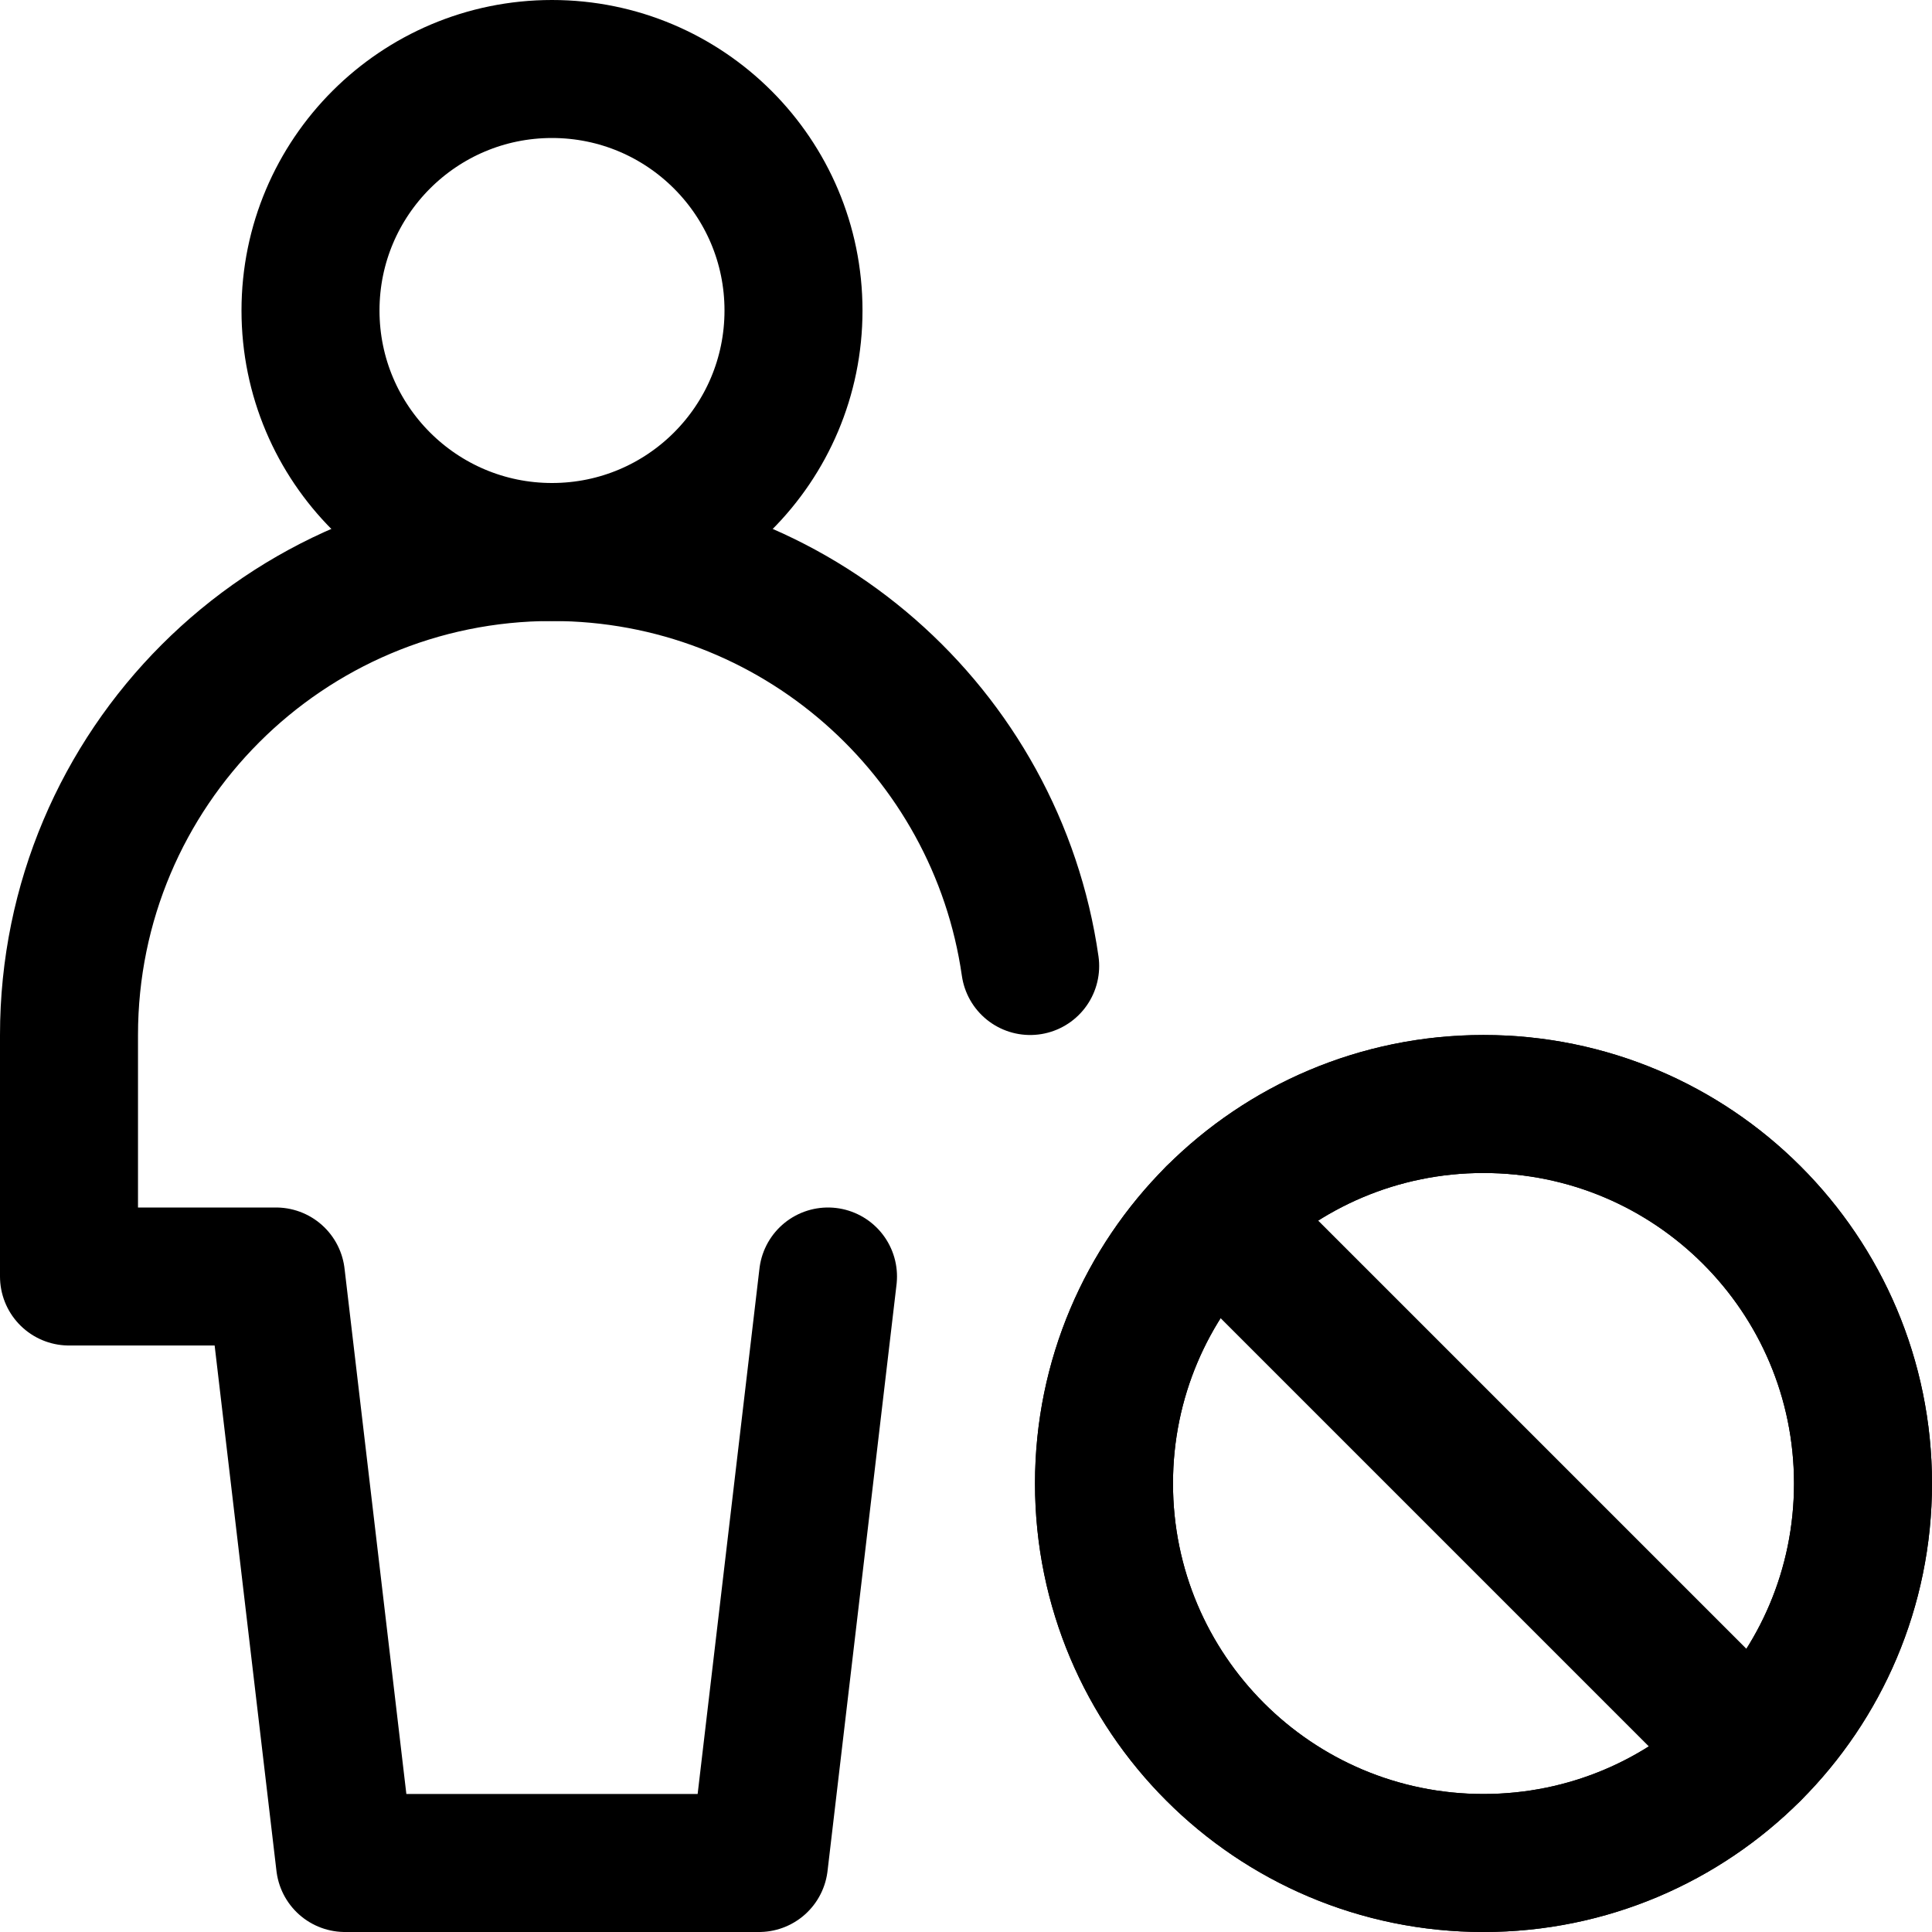 <svg xmlns="http://www.w3.org/2000/svg" fill="none" viewBox="0 0 14 14"><g id="user-full-body-block-remove--actions-block-denied-deny-geometric-human-person-single-user"><path id="Vector" stroke="#000000" stroke-linecap="round" stroke-linejoin="round" d="M4 4c0.967 0 1.75 -0.783 1.75 -1.75S4.966 0.5 4 0.5s-1.75 0.783 -1.75 1.75S3.034 4 4 4Z" stroke-width="1"></path><path id="Vector_2" stroke="#000000" stroke-linecap="round" stroke-linejoin="round" d="M10.75 13.5C9.231 13.5 8 12.269 8 10.75 8 9.231 9.231 8 10.75 8c1.519 0 2.75 1.231 2.75 2.75 0 1.519 -1.231 2.75 -2.75 2.75Z" stroke-width="1"></path><path id="Vector_3" stroke="#000000" stroke-linecap="round" stroke-linejoin="round" d="M10.75 13.5C9.231 13.5 8 12.269 8 10.75 8 9.231 9.231 8 10.75 8c1.519 0 2.75 1.231 2.75 2.75 0 1.519 -1.231 2.75 -2.75 2.75Z" stroke-width="1"></path><path id="Vector_4" stroke="#000000" stroke-linecap="round" stroke-linejoin="round" d="M12.694 12.694 8.805 8.805" stroke-width="1"></path><path id="Vector 3812" stroke="#000000" stroke-linecap="round" stroke-linejoin="round" d="m6 9.25 -0.5 4.25h-3L2 9.25H0.5V7.5C0.5 5.567 2.067 4 4 4c1.763 0 3.222 1.304 3.465 3" stroke-width="1"></path></g></svg>